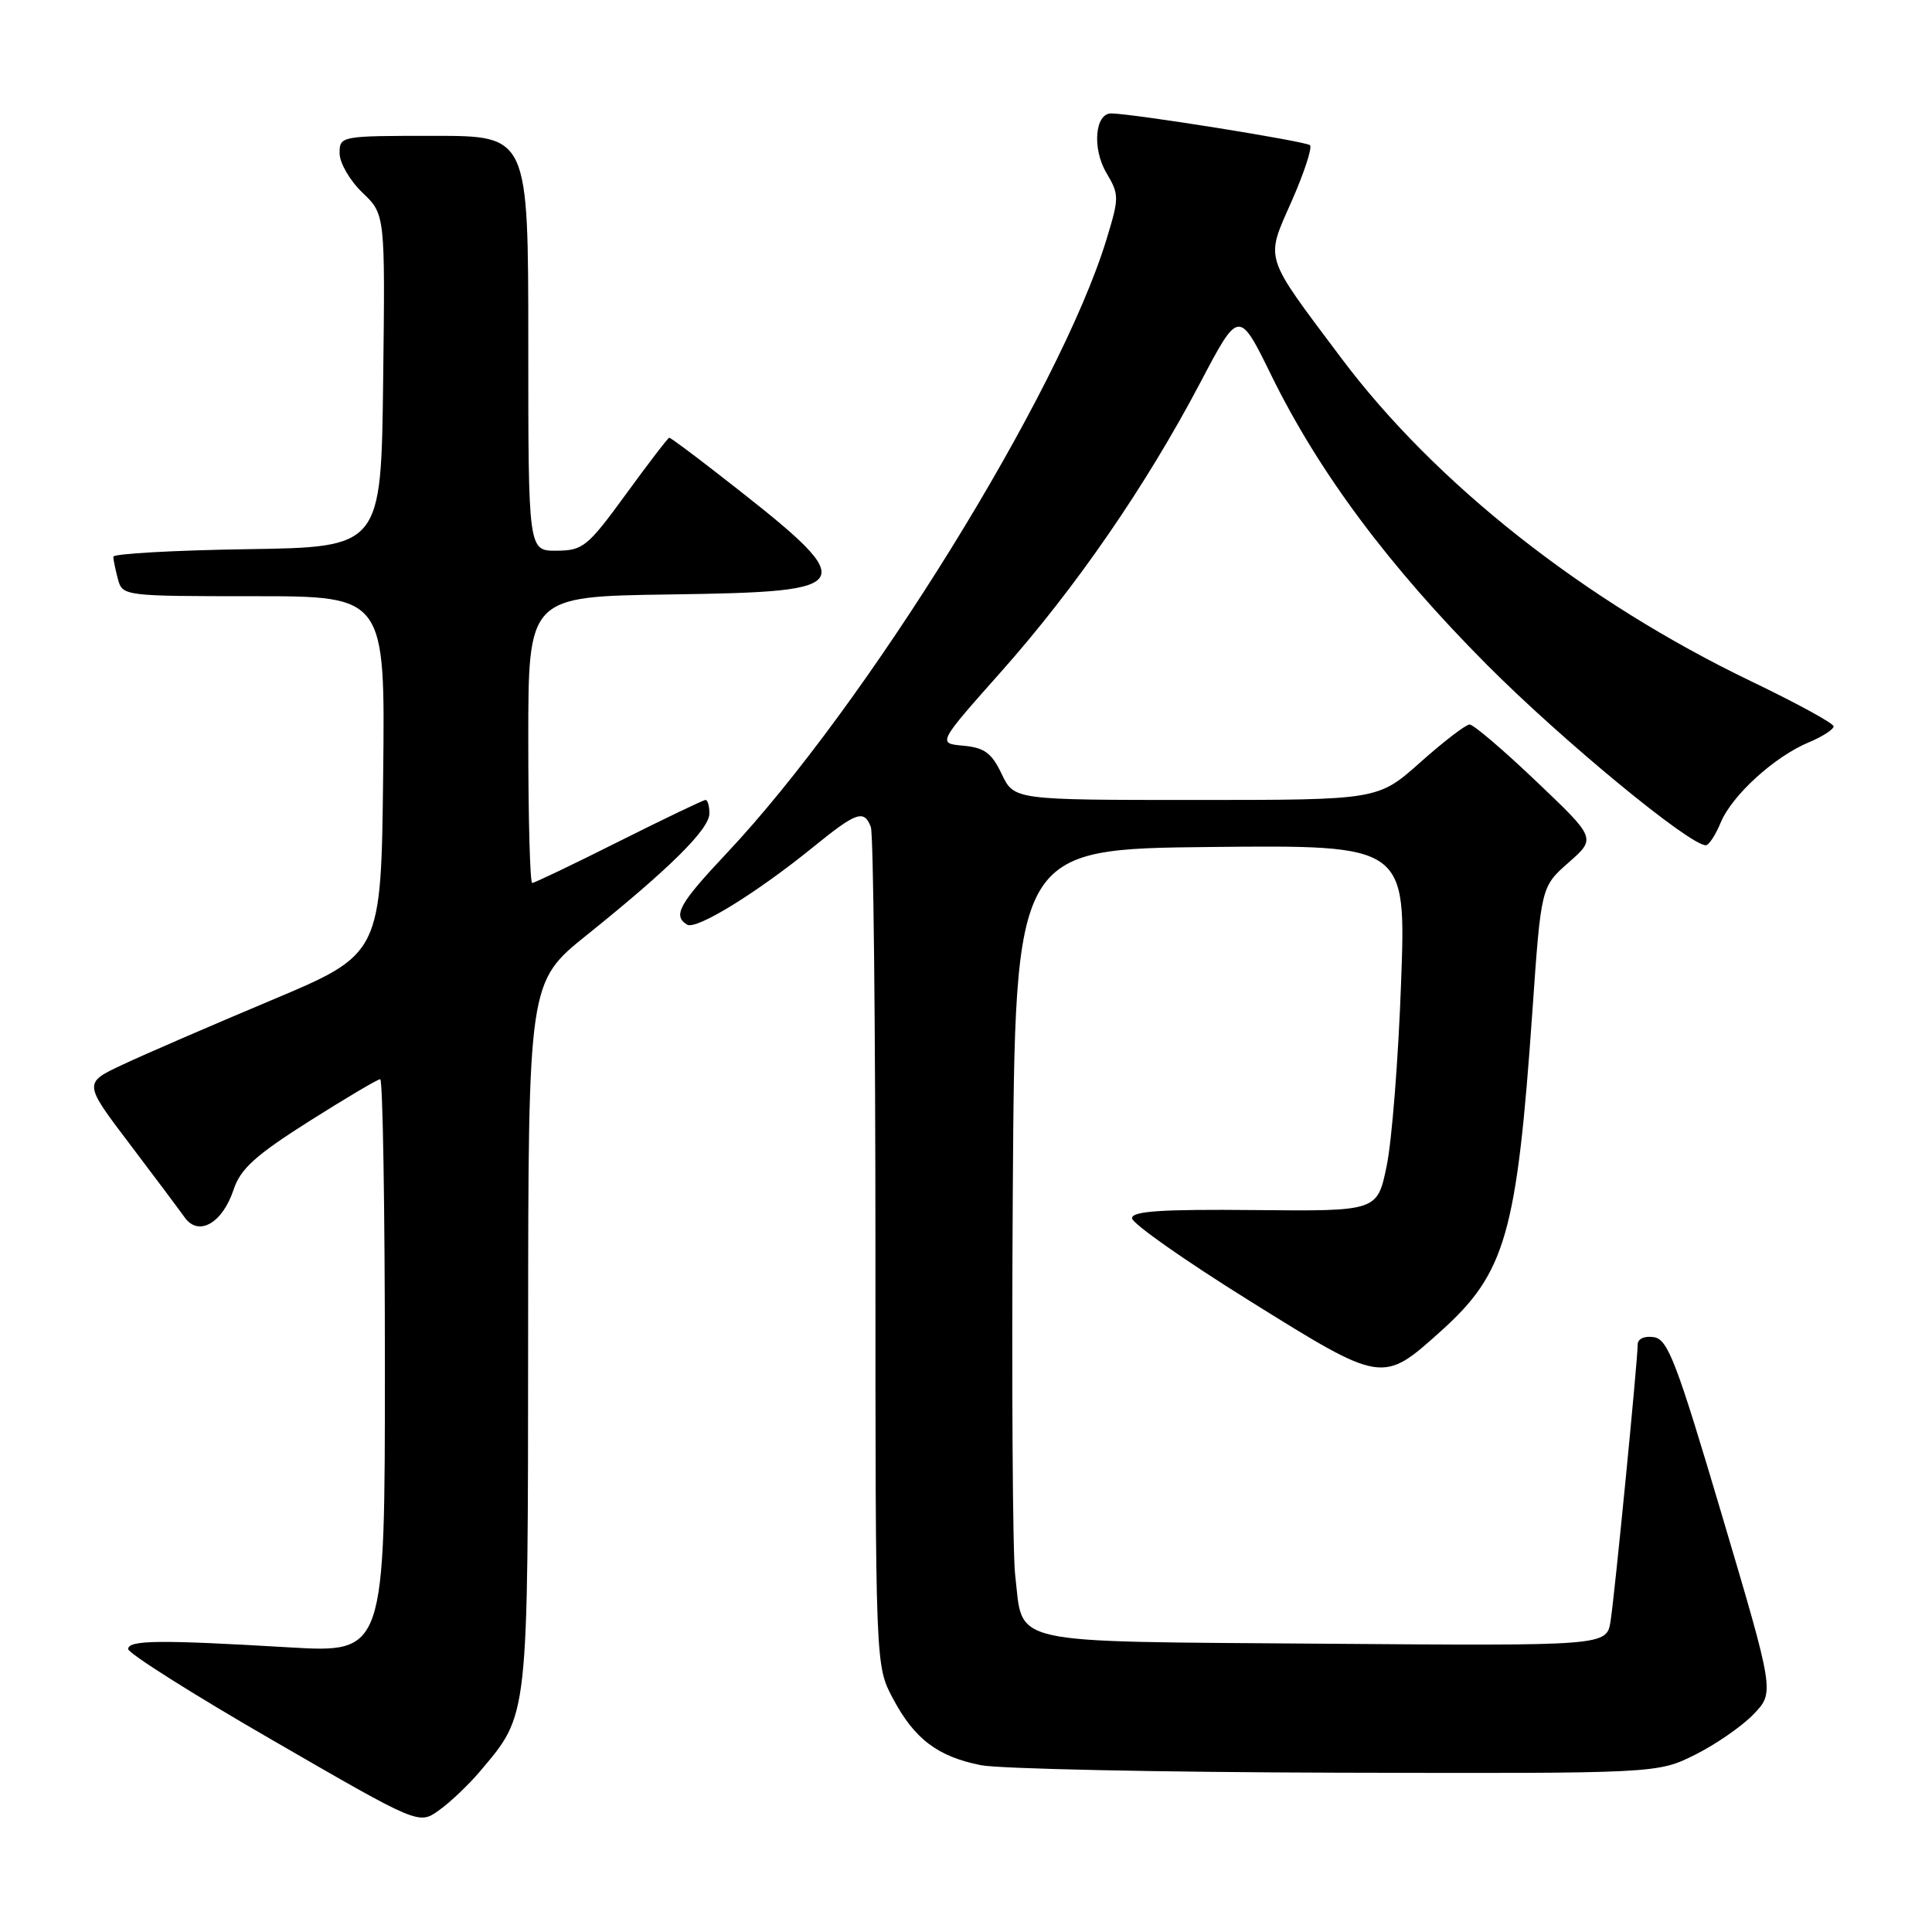 <?xml version="1.0" encoding="UTF-8" standalone="no"?>
<!DOCTYPE svg PUBLIC "-//W3C//DTD SVG 1.1//EN" "http://www.w3.org/Graphics/SVG/1.1/DTD/svg11.dtd" >
<svg xmlns="http://www.w3.org/2000/svg" xmlns:xlink="http://www.w3.org/1999/xlink" version="1.1" viewBox="0 0 256 256">
 <g >
 <path fill="currentColor"
d=" M 63.58 234.74 C 70.08 227.03 69.95 228.20 69.98 176.81 C 70.00 130.13 70.00 130.13 77.75 123.90 C 88.76 115.06 94.00 109.86 94.00 107.79 C 94.00 106.81 93.77 106.00 93.48 106.00 C 93.20 106.00 88.03 108.48 82.00 111.50 C 75.97 114.53 70.80 117.00 70.52 117.00 C 70.23 117.00 70.00 108.46 70.00 98.02 C 70.00 79.04 70.00 79.04 88.64 78.77 C 114.37 78.40 114.56 77.88 94.74 62.48 C 91.57 60.01 88.85 58.00 88.68 58.00 C 88.52 58.00 85.94 61.36 82.95 65.47 C 77.86 72.45 77.25 72.95 73.75 72.97 C 70.00 73.00 70.00 73.00 70.00 45.50 C 70.00 18.00 70.00 18.00 57.50 18.00 C 45.10 18.00 45.00 18.02 45.00 20.31 C 45.00 21.59 46.36 23.93 48.02 25.52 C 51.04 28.41 51.04 28.41 50.77 50.45 C 50.50 72.50 50.50 72.50 32.75 72.77 C 22.99 72.92 15.01 73.37 15.01 73.77 C 15.02 74.17 15.30 75.51 15.63 76.75 C 16.23 78.97 16.43 79.00 33.63 79.00 C 51.04 79.00 51.04 79.00 50.77 102.71 C 50.50 126.42 50.50 126.42 36.00 132.52 C 28.02 135.87 19.15 139.71 16.28 141.06 C 11.06 143.50 11.06 143.50 17.12 151.50 C 20.45 155.90 23.77 160.33 24.49 161.34 C 26.33 163.89 29.49 162.07 30.96 157.61 C 31.87 154.88 33.84 153.09 40.92 148.60 C 45.79 145.52 50.04 143.00 50.38 143.00 C 50.72 143.00 51.00 160.11 51.00 181.02 C 51.00 219.03 51.00 219.03 38.25 218.28 C 21.16 217.27 17.04 217.31 16.98 218.50 C 16.95 219.05 25.60 224.52 36.21 230.64 C 55.49 241.79 55.49 241.79 58.16 239.88 C 59.64 238.83 62.07 236.52 63.58 234.74 Z  M 224.61 232.51 C 227.36 231.14 230.85 228.72 232.37 227.13 C 235.13 224.25 235.13 224.25 228.20 200.88 C 222.13 180.41 221.01 177.46 219.14 177.18 C 217.89 176.99 217.00 177.40 217.00 178.16 C 217.00 180.27 213.97 211.22 213.41 214.80 C 212.89 218.09 212.89 218.09 175.36 217.80 C 132.69 217.46 135.63 218.12 134.51 208.64 C 134.18 205.81 134.04 183.03 134.20 158.00 C 134.50 112.50 134.50 112.50 160.41 112.23 C 186.32 111.97 186.32 111.97 185.65 130.23 C 185.29 140.28 184.43 151.20 183.74 154.50 C 182.50 160.50 182.50 160.50 166.25 160.34 C 153.89 160.22 150.00 160.48 150.00 161.42 C 150.00 162.11 156.99 167.02 165.53 172.34 C 183.23 183.37 183.16 183.36 190.94 176.37 C 199.51 168.66 200.99 163.48 203.05 134.00 C 204.20 117.50 204.20 117.50 207.85 114.29 C 211.50 111.08 211.50 111.08 203.57 103.54 C 199.22 99.39 195.24 96.00 194.73 96.00 C 194.23 96.00 191.30 98.25 188.21 101.00 C 182.60 106.00 182.60 106.00 158.49 106.00 C 134.37 106.00 134.37 106.00 132.73 102.56 C 131.40 99.77 130.45 99.07 127.65 98.81 C 124.22 98.50 124.22 98.50 132.66 89.00 C 142.55 77.87 151.85 64.36 159.03 50.73 C 164.16 40.98 164.16 40.98 168.46 49.74 C 174.75 62.57 184.00 74.99 197.00 88.06 C 206.98 98.09 223.85 112.00 226.03 112.00 C 226.43 112.00 227.32 110.65 228.00 109.00 C 229.50 105.38 235.11 100.27 239.68 98.36 C 241.50 97.60 242.98 96.64 242.96 96.24 C 242.94 95.83 238.04 93.16 232.07 90.29 C 209.97 79.67 190.19 64.08 177.71 47.43 C 167.34 33.59 167.65 34.59 171.16 26.64 C 172.81 22.89 173.90 19.56 173.58 19.24 C 173.06 18.73 150.38 15.09 147.27 15.03 C 145.09 14.98 144.69 19.67 146.60 22.90 C 148.31 25.80 148.31 26.17 146.62 31.71 C 140.44 51.95 114.78 93.43 96.25 113.10 C 89.98 119.76 89.11 121.33 91.04 122.52 C 92.24 123.26 100.20 118.37 107.74 112.25 C 113.49 107.58 114.49 107.23 115.39 109.58 C 115.73 110.45 116.00 135.81 116.00 165.92 C 116.00 220.69 116.00 220.69 118.29 225.01 C 121.15 230.42 124.25 232.77 130.00 233.90 C 132.48 234.38 153.65 234.83 177.05 234.89 C 219.61 235.00 219.61 235.00 224.61 232.51 Z "/>
</g>
</svg>